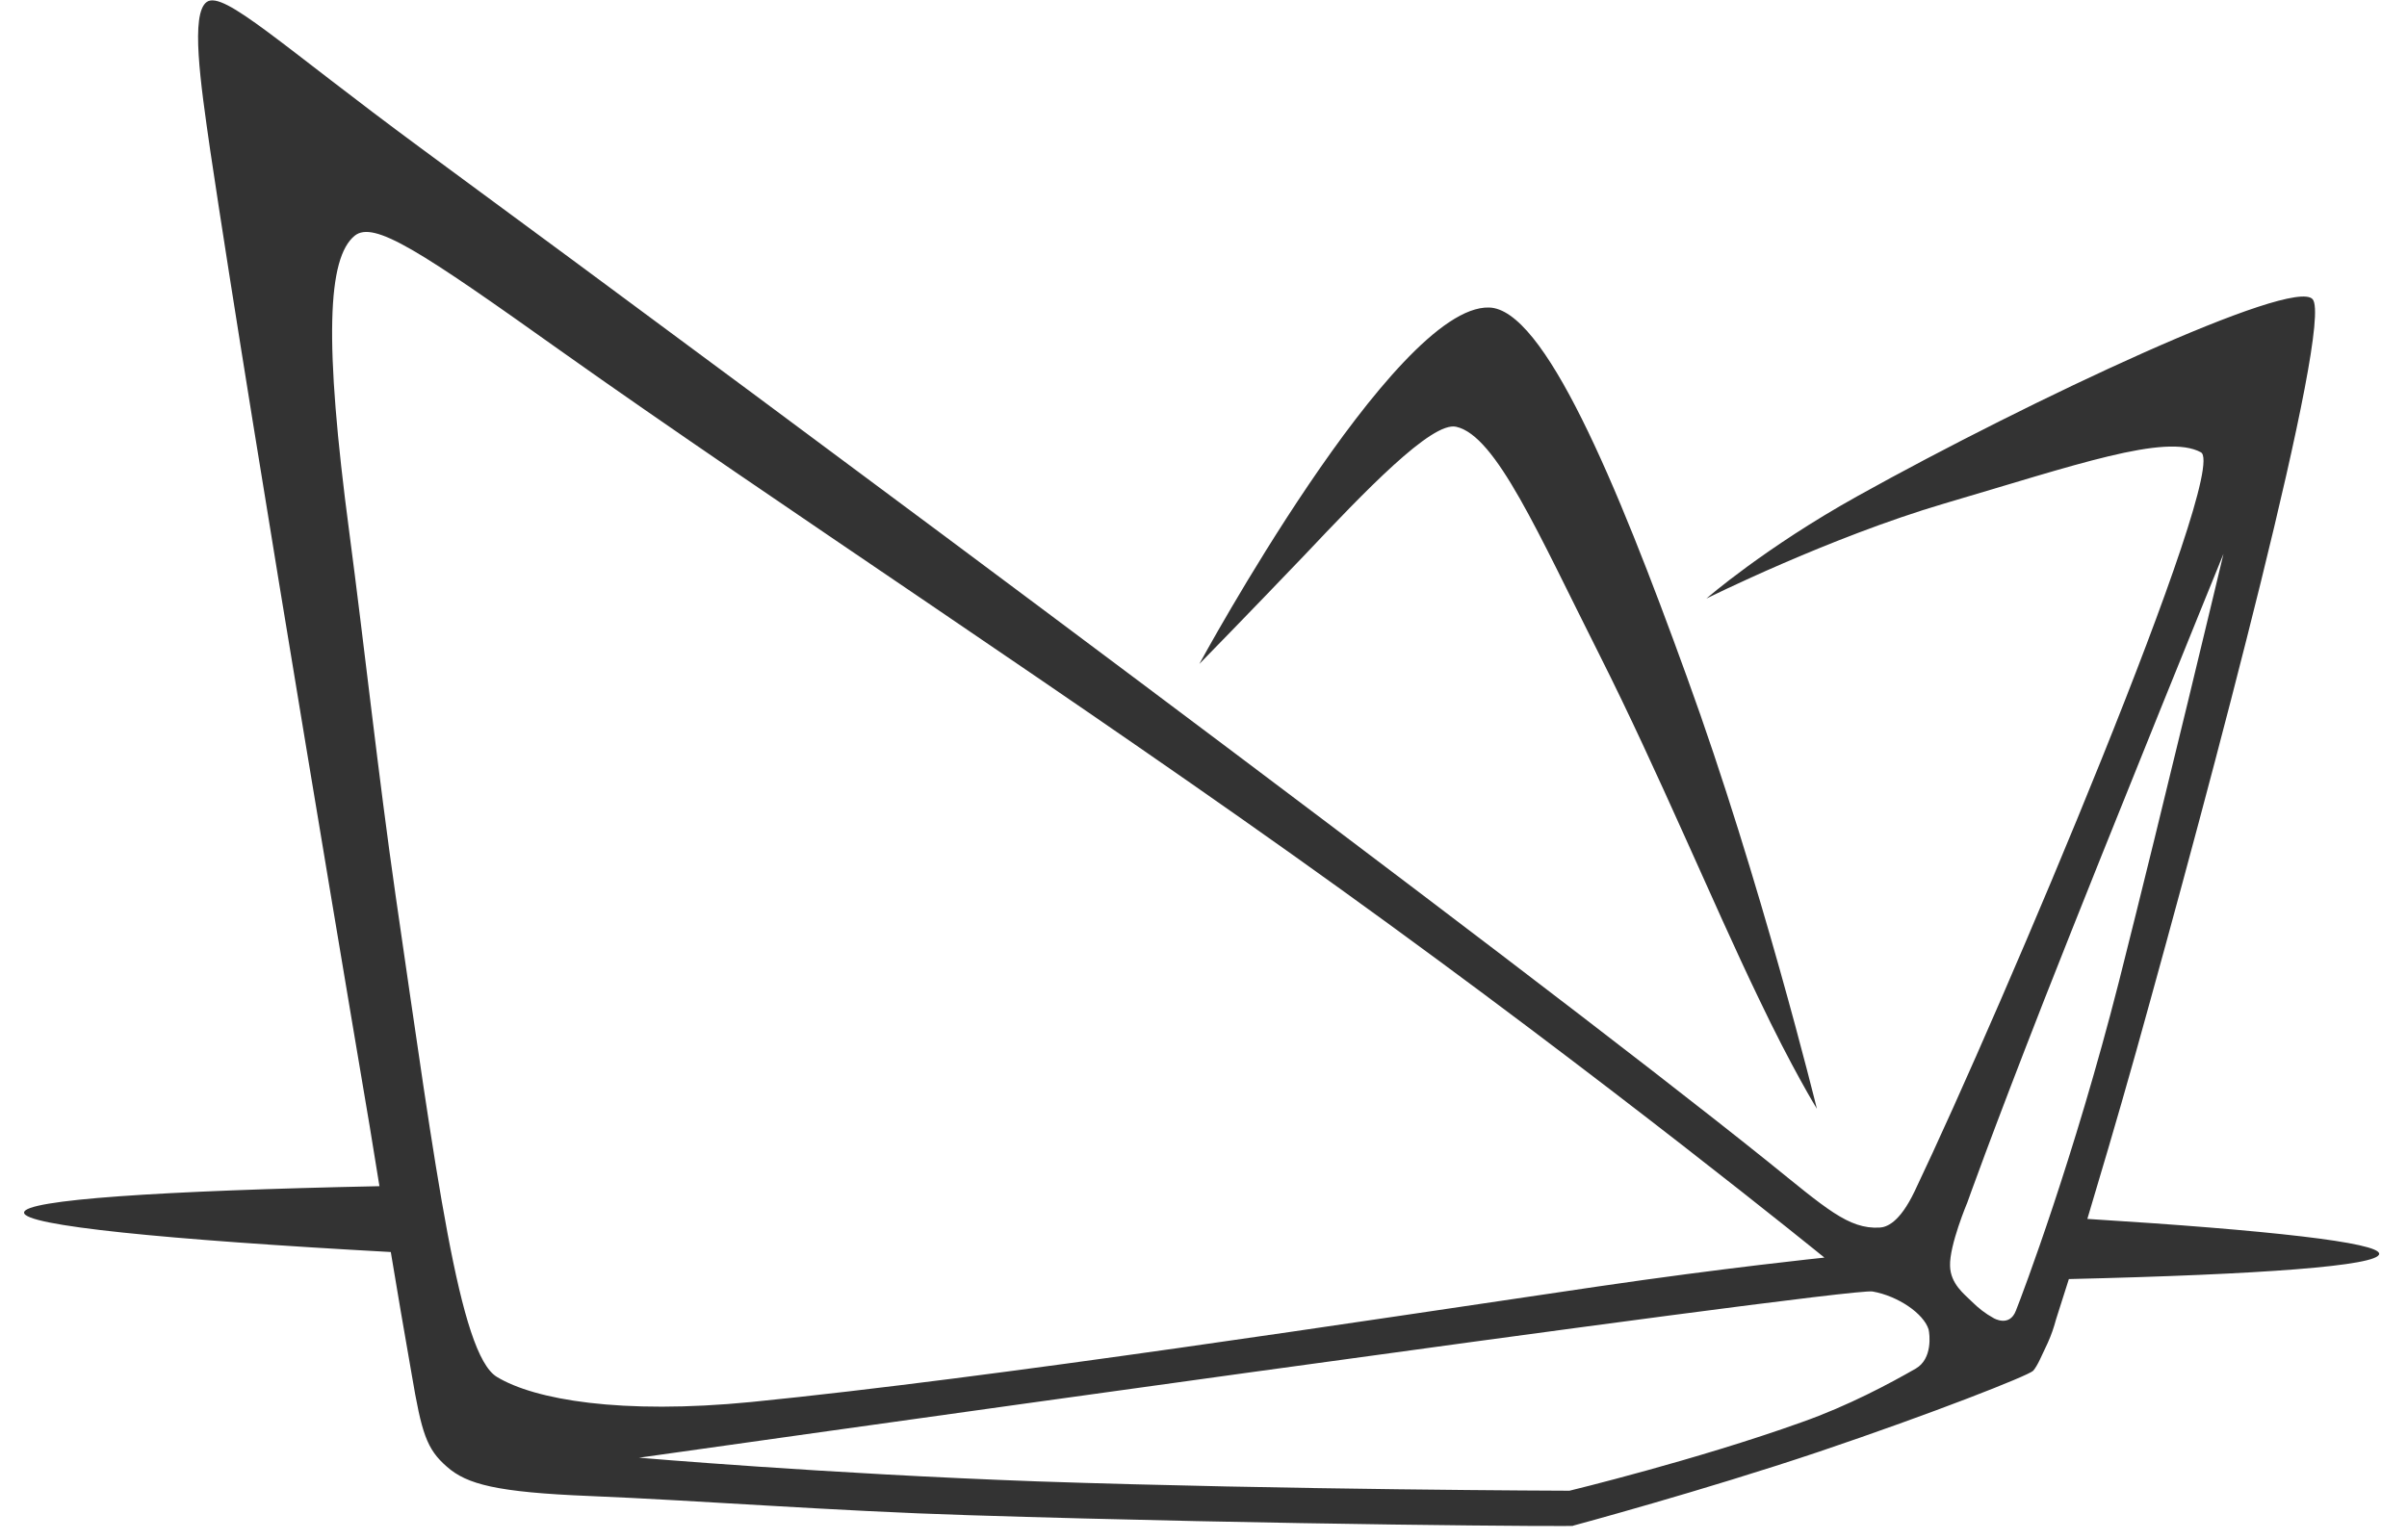 <?xml version="1.0" encoding="UTF-8"?>
<svg xmlns="http://www.w3.org/2000/svg" xmlns:xlink="http://www.w3.org/1999/xlink" width="25px" height="16px" viewBox="0 0 25 16" version="1.1">
<g id="surface1">
<path style=" stroke:none;fill-rule:evenodd;fill:rgb(20%,20%,20%);fill-opacity:1;" d="M 24.711 13.027 C 24.707 13.152 23.488 13.242 21.488 13.289 L 21.355 13.707 C 21.332 13.793 21.305 13.871 21.27 13.949 C 21.203 14.09 21.164 14.188 21.117 14.242 C 21.066 14.293 20.074 14.684 18.895 15.082 C 17.688 15.488 16.336 15.852 16.336 15.852 C 16.496 15.863 13.285 15.844 10.055 15.742 C 8.656 15.699 7.27 15.59 6.125 15.543 C 5.16 15.504 4.848 15.422 4.641 15.238 C 4.43 15.055 4.379 14.887 4.277 14.285 C 4.199 13.844 4.117 13.359 4.059 13.008 C 1.711 12.879 0.246 12.734 0.25 12.598 C 0.25 12.465 1.664 12.371 3.941 12.324 L 3.84 11.703 C 3.84 11.703 2.621 4.508 2.184 1.566 C 2.082 0.859 1.977 0.141 2.148 0.02 C 2.324 -0.102 2.93 0.477 4.371 1.539 C 8.242 4.387 15.727 9.953 18.359 12.066 C 18.961 12.551 19.199 12.773 19.523 12.754 C 19.59 12.75 19.727 12.711 19.887 12.375 C 20.793 10.473 23.168 4.863 22.859 4.699 C 22.492 4.5 21.555 4.832 20.199 5.23 C 18.992 5.586 17.723 6.219 17.723 6.219 C 17.723 6.219 18.328 5.691 19.297 5.152 C 21.094 4.152 23.82 2.875 24.02 3.109 C 24.238 3.359 22.98 8.082 22.184 10.934 C 21.977 11.672 21.793 12.285 21.68 12.664 C 23.57 12.781 24.715 12.91 24.711 13.027 Z M 13.93 9.242 C 11.219 7.289 8.023 5.207 5.828 3.648 C 4.363 2.605 3.883 2.289 3.684 2.449 C 3.402 2.68 3.363 3.531 3.629 5.539 C 3.781 6.688 3.93 8.062 4.109 9.305 C 4.535 12.23 4.77 14.066 5.16 14.305 C 5.551 14.543 6.449 14.699 7.805 14.566 C 10.348 14.312 14.141 13.727 16.59 13.367 C 17.918 13.172 18.949 13.066 18.949 13.066 C 18.949 13.066 16.688 11.227 13.93 9.242 Z M 20.031 13.812 C 19.98 13.648 19.715 13.465 19.449 13.418 C 19.184 13.371 6.637 15.145 6.637 15.145 C 6.637 15.145 8.582 15.312 10.773 15.391 C 13.379 15.48 16.301 15.488 16.301 15.488 C 16.301 15.488 17.621 15.168 18.711 14.777 C 19.199 14.605 19.633 14.371 19.898 14.219 C 20.074 14.117 20.043 13.863 20.031 13.812 Z M 23.094 5.754 C 23.094 5.754 21.953 8.555 21.234 10.383 C 20.664 11.84 20.434 12.492 20.434 12.492 C 20.434 12.492 20.246 12.938 20.254 13.152 C 20.258 13.34 20.406 13.449 20.477 13.52 C 20.547 13.59 20.621 13.648 20.707 13.695 C 20.707 13.695 20.871 13.793 20.938 13.617 C 21.008 13.441 21.539 12.039 22.008 10.199 C 22.477 8.344 23.094 5.754 23.094 5.754 Z M 18.262 10.363 C 17.797 9.398 17.219 8.008 16.617 6.812 C 15.973 5.535 15.539 4.527 15.125 4.434 C 14.871 4.375 14.168 5.113 13.547 5.77 C 12.965 6.379 12.457 6.898 12.457 6.898 C 12.457 6.898 14.48 3.168 15.465 3.195 C 16.035 3.207 16.781 4.988 17.52 7.031 C 18.289 9.145 18.871 11.52 18.871 11.52 C 18.871 11.52 18.613 11.102 18.262 10.363 Z M 18.262 10.363 "/>
</g>
</svg>
